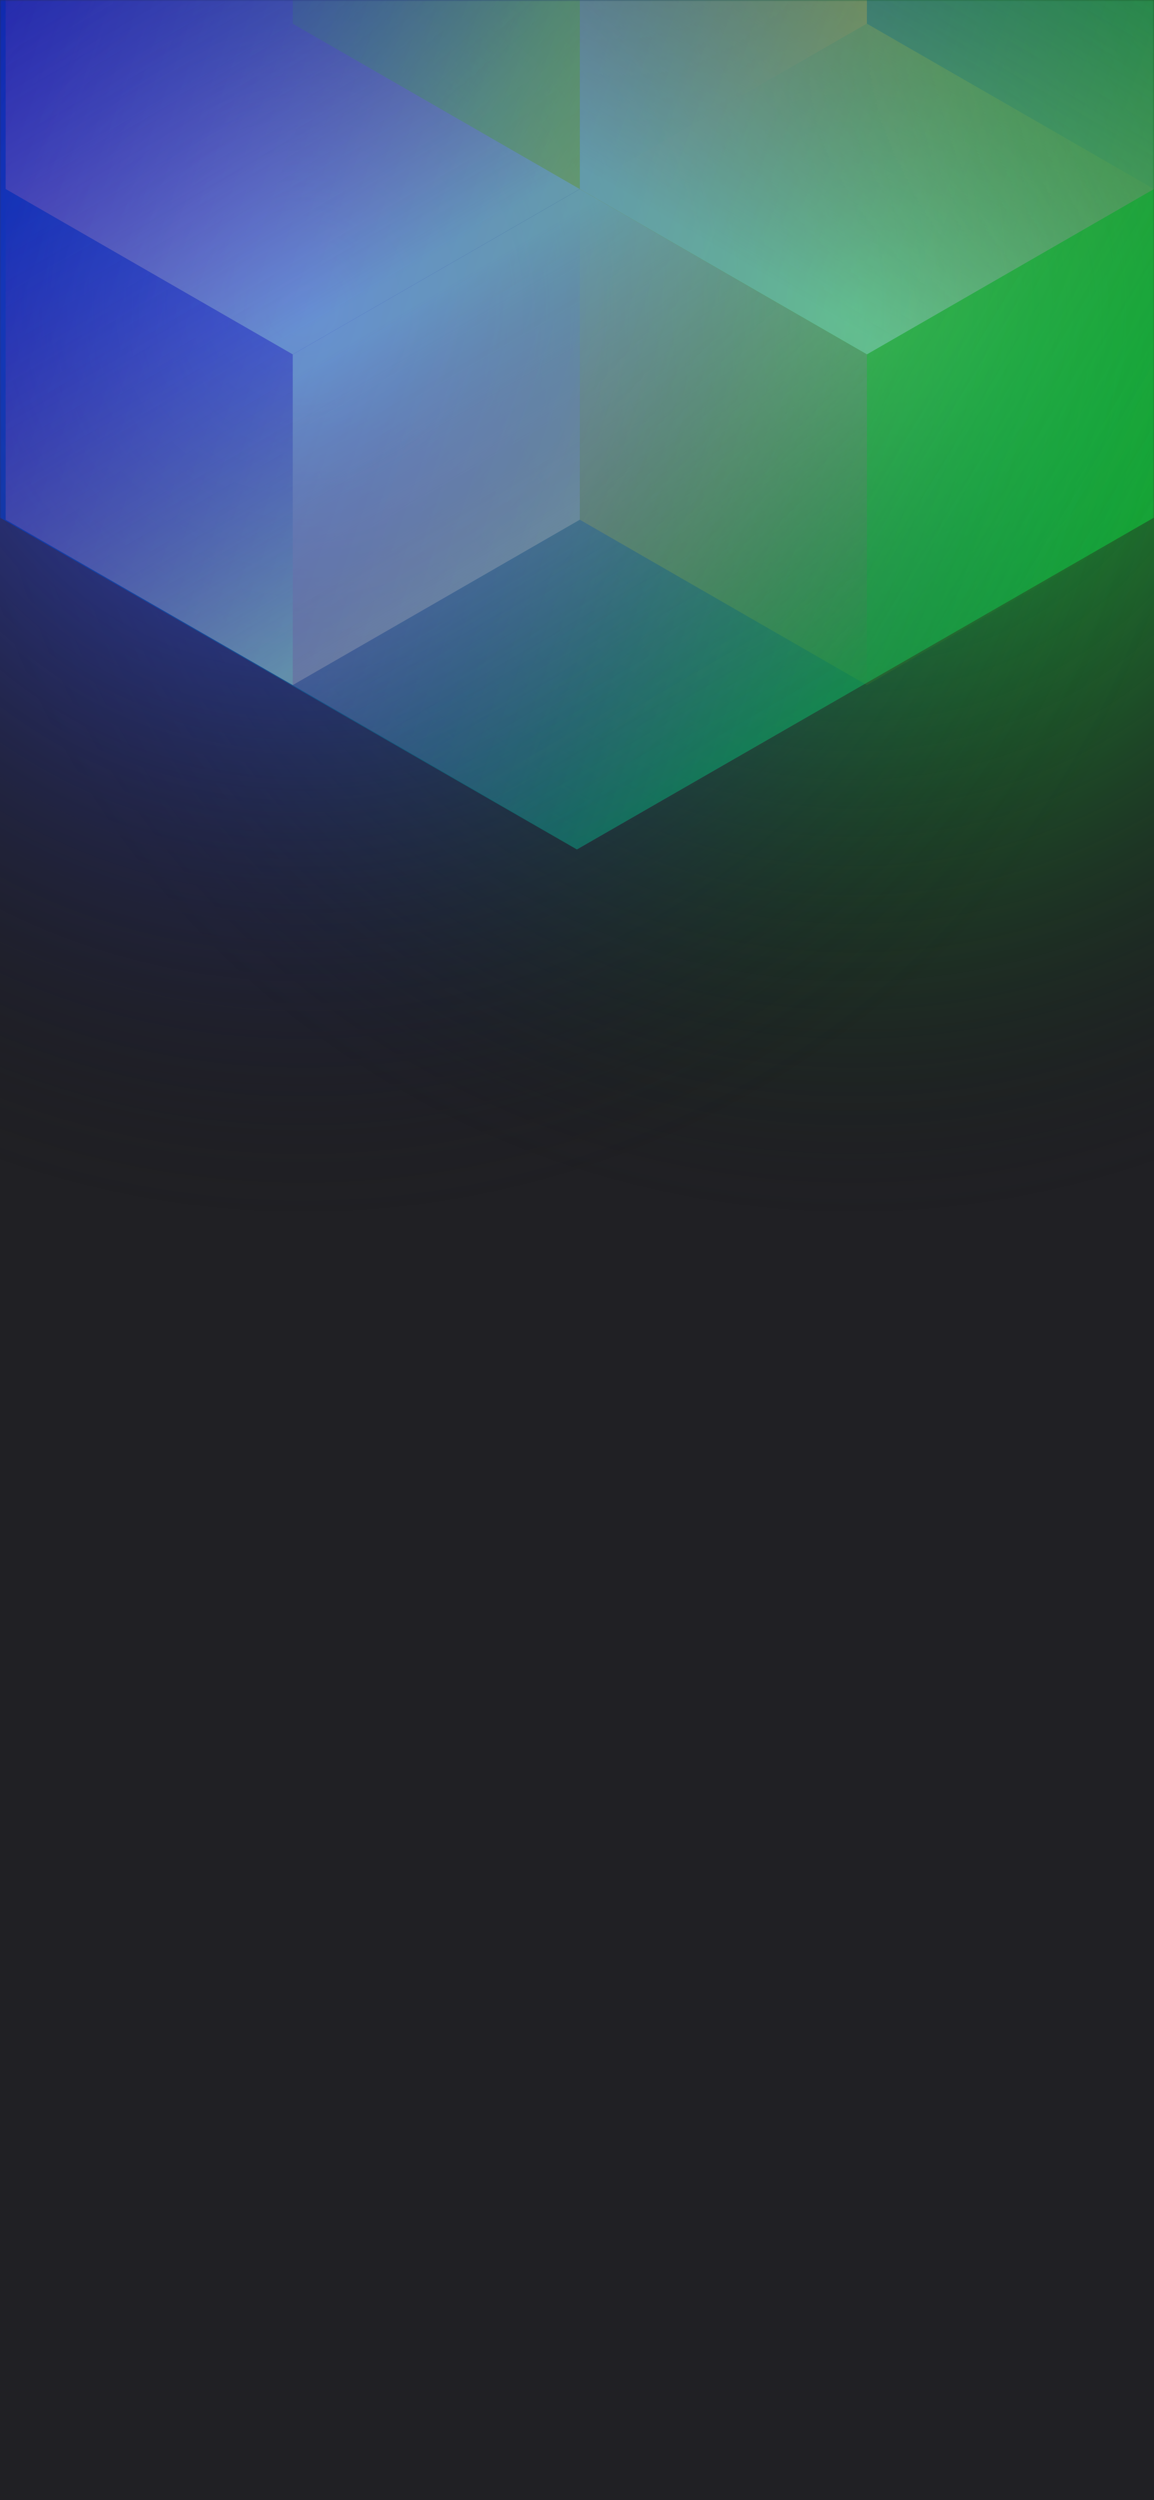 <svg width="375" height="812" viewBox="0 0 375 812" fill="none" xmlns="http://www.w3.org/2000/svg">
<g clip-path="url(#clip0_)">
<rect width="375" height="812" fill="#202024"/>
<circle cx="278" cy="99" r="300" transform="rotate(-180 278 99)" fill="url(#paint0_radial_)"/>
<circle cx="98" cy="99" r="300" transform="rotate(-180 98 99)" fill="url(#paint1_radial_)"/>
<mask id="mask0_" style="mask-type:alpha" maskUnits="userSpaceOnUse" x="0" y="0" width="375" height="812">
<rect width="375" height="812" fill="#202024"/>
</mask>
<g mask="url(#mask0_)">
<path d="M375 168.101V-310.699L187.478 -418.486L-0.045 -310.699V168.101L187.478 275.894L375 168.101Z" fill="url(#paint2_linear_)" fill-opacity="0.6"/>
<g style="mix-blend-mode:luminosity" opacity="0.4">
<path d="M1.837 61.393V168.797L95.127 222.505L188.418 168.797V61.393L95.127 7.686L1.837 61.393Z" fill="url(#paint3_linear_)"/>
<path d="M1.837 -46.017V61.388L95.127 115.095L188.418 61.388V-46.017L95.127 -99.724L1.837 -46.017Z" fill="url(#paint4_linear_)"/>
<path d="M281.709 -99.696V7.708L188.418 61.416L95.127 7.708V-99.696L188.418 -153.403L281.709 -99.696Z" fill="url(#paint5_linear_)"/>
<path d="M188.418 168.797V61.393L281.709 7.685L375 61.393V168.797L281.709 222.504L188.418 168.797Z" fill="url(#paint6_linear_)"/>
<path d="M375 -46.017V61.388L281.709 115.095L188.418 61.388V-46.017L281.709 -99.724L375 -46.017Z" fill="url(#paint7_linear_)"/>
<path d="M281.709 222.527V115.123L188.418 61.416L95.127 115.123L95.127 222.527L188.418 276.235L281.709 222.527Z" fill="url(#paint8_linear_)"/>
</g>
</g>
</g>
<defs>
<radialGradient id="paint0_radial_" cx="0" cy="0" r="1" gradientUnits="userSpaceOnUse" gradientTransform="translate(278 99) rotate(90) scale(300)">
<stop stop-color="#23FF46"/>
<stop offset="1" stop-color="#121214" stop-opacity="0"/>
</radialGradient>
<radialGradient id="paint1_radial_" cx="0" cy="0" r="1" gradientUnits="userSpaceOnUse" gradientTransform="translate(98 99) rotate(90) scale(300)">
<stop stop-color="#3D50FF"/>
<stop offset="1" stop-color="#121214" stop-opacity="0"/>
</radialGradient>
<linearGradient id="paint2_linear_" x1="-67.95" y1="58.938" x2="436.115" y2="232.357" gradientUnits="userSpaceOnUse">
<stop stop-color="#001AFF" stop-opacity="0.95"/>
<stop offset="1" stop-color="#13E81B"/>
</linearGradient>
<linearGradient id="paint3_linear_" x1="95.127" y1="217.565" x2="2.238" y2="59.047" gradientUnits="userSpaceOnUse">
<stop stop-color="#D6E7D3"/>
<stop offset="1" stop-color="#FF008E" stop-opacity="0"/>
</linearGradient>
<linearGradient id="paint4_linear_" x1="95.127" y1="110.155" x2="2.238" y2="-48.363" gradientUnits="userSpaceOnUse">
<stop stop-color="#D6E7D3"/>
<stop offset="1" stop-color="#FF008E" stop-opacity="0"/>
</linearGradient>
<linearGradient id="paint5_linear_" x1="95.127" y1="-105.732" x2="281.421" y2="6.686" gradientUnits="userSpaceOnUse">
<stop stop-color="#37A41C" stop-opacity="0"/>
<stop offset="0.598" stop-color="#B4DF13" stop-opacity="0.634"/>
<stop offset="1" stop-color="#FFCD1E"/>
</linearGradient>
<linearGradient id="paint6_linear_" x1="375" y1="174.833" x2="188.706" y2="62.415" gradientUnits="userSpaceOnUse">
<stop stop-color="#37A41C" stop-opacity="0"/>
<stop offset="0.598" stop-color="#B4DF13" stop-opacity="0.634"/>
<stop offset="1" stop-color="#FFCD1E"/>
</linearGradient>
<linearGradient id="paint7_linear_" x1="281.709" y1="110.155" x2="374.598" y2="-48.363" gradientUnits="userSpaceOnUse">
<stop stop-color="#D6E7D3"/>
<stop offset="1" stop-color="#FF008E" stop-opacity="0"/>
</linearGradient>
<linearGradient id="paint8_linear_" x1="188.418" y1="66.355" x2="281.307" y2="224.873" gradientUnits="userSpaceOnUse">
<stop stop-color="#D6E7D3"/>
<stop offset="1" stop-color="#FF008E" stop-opacity="0"/>
</linearGradient>
<clipPath id="clip0_">
<rect width="375" height="812" fill="white"/>
</clipPath>
</defs>
</svg>
